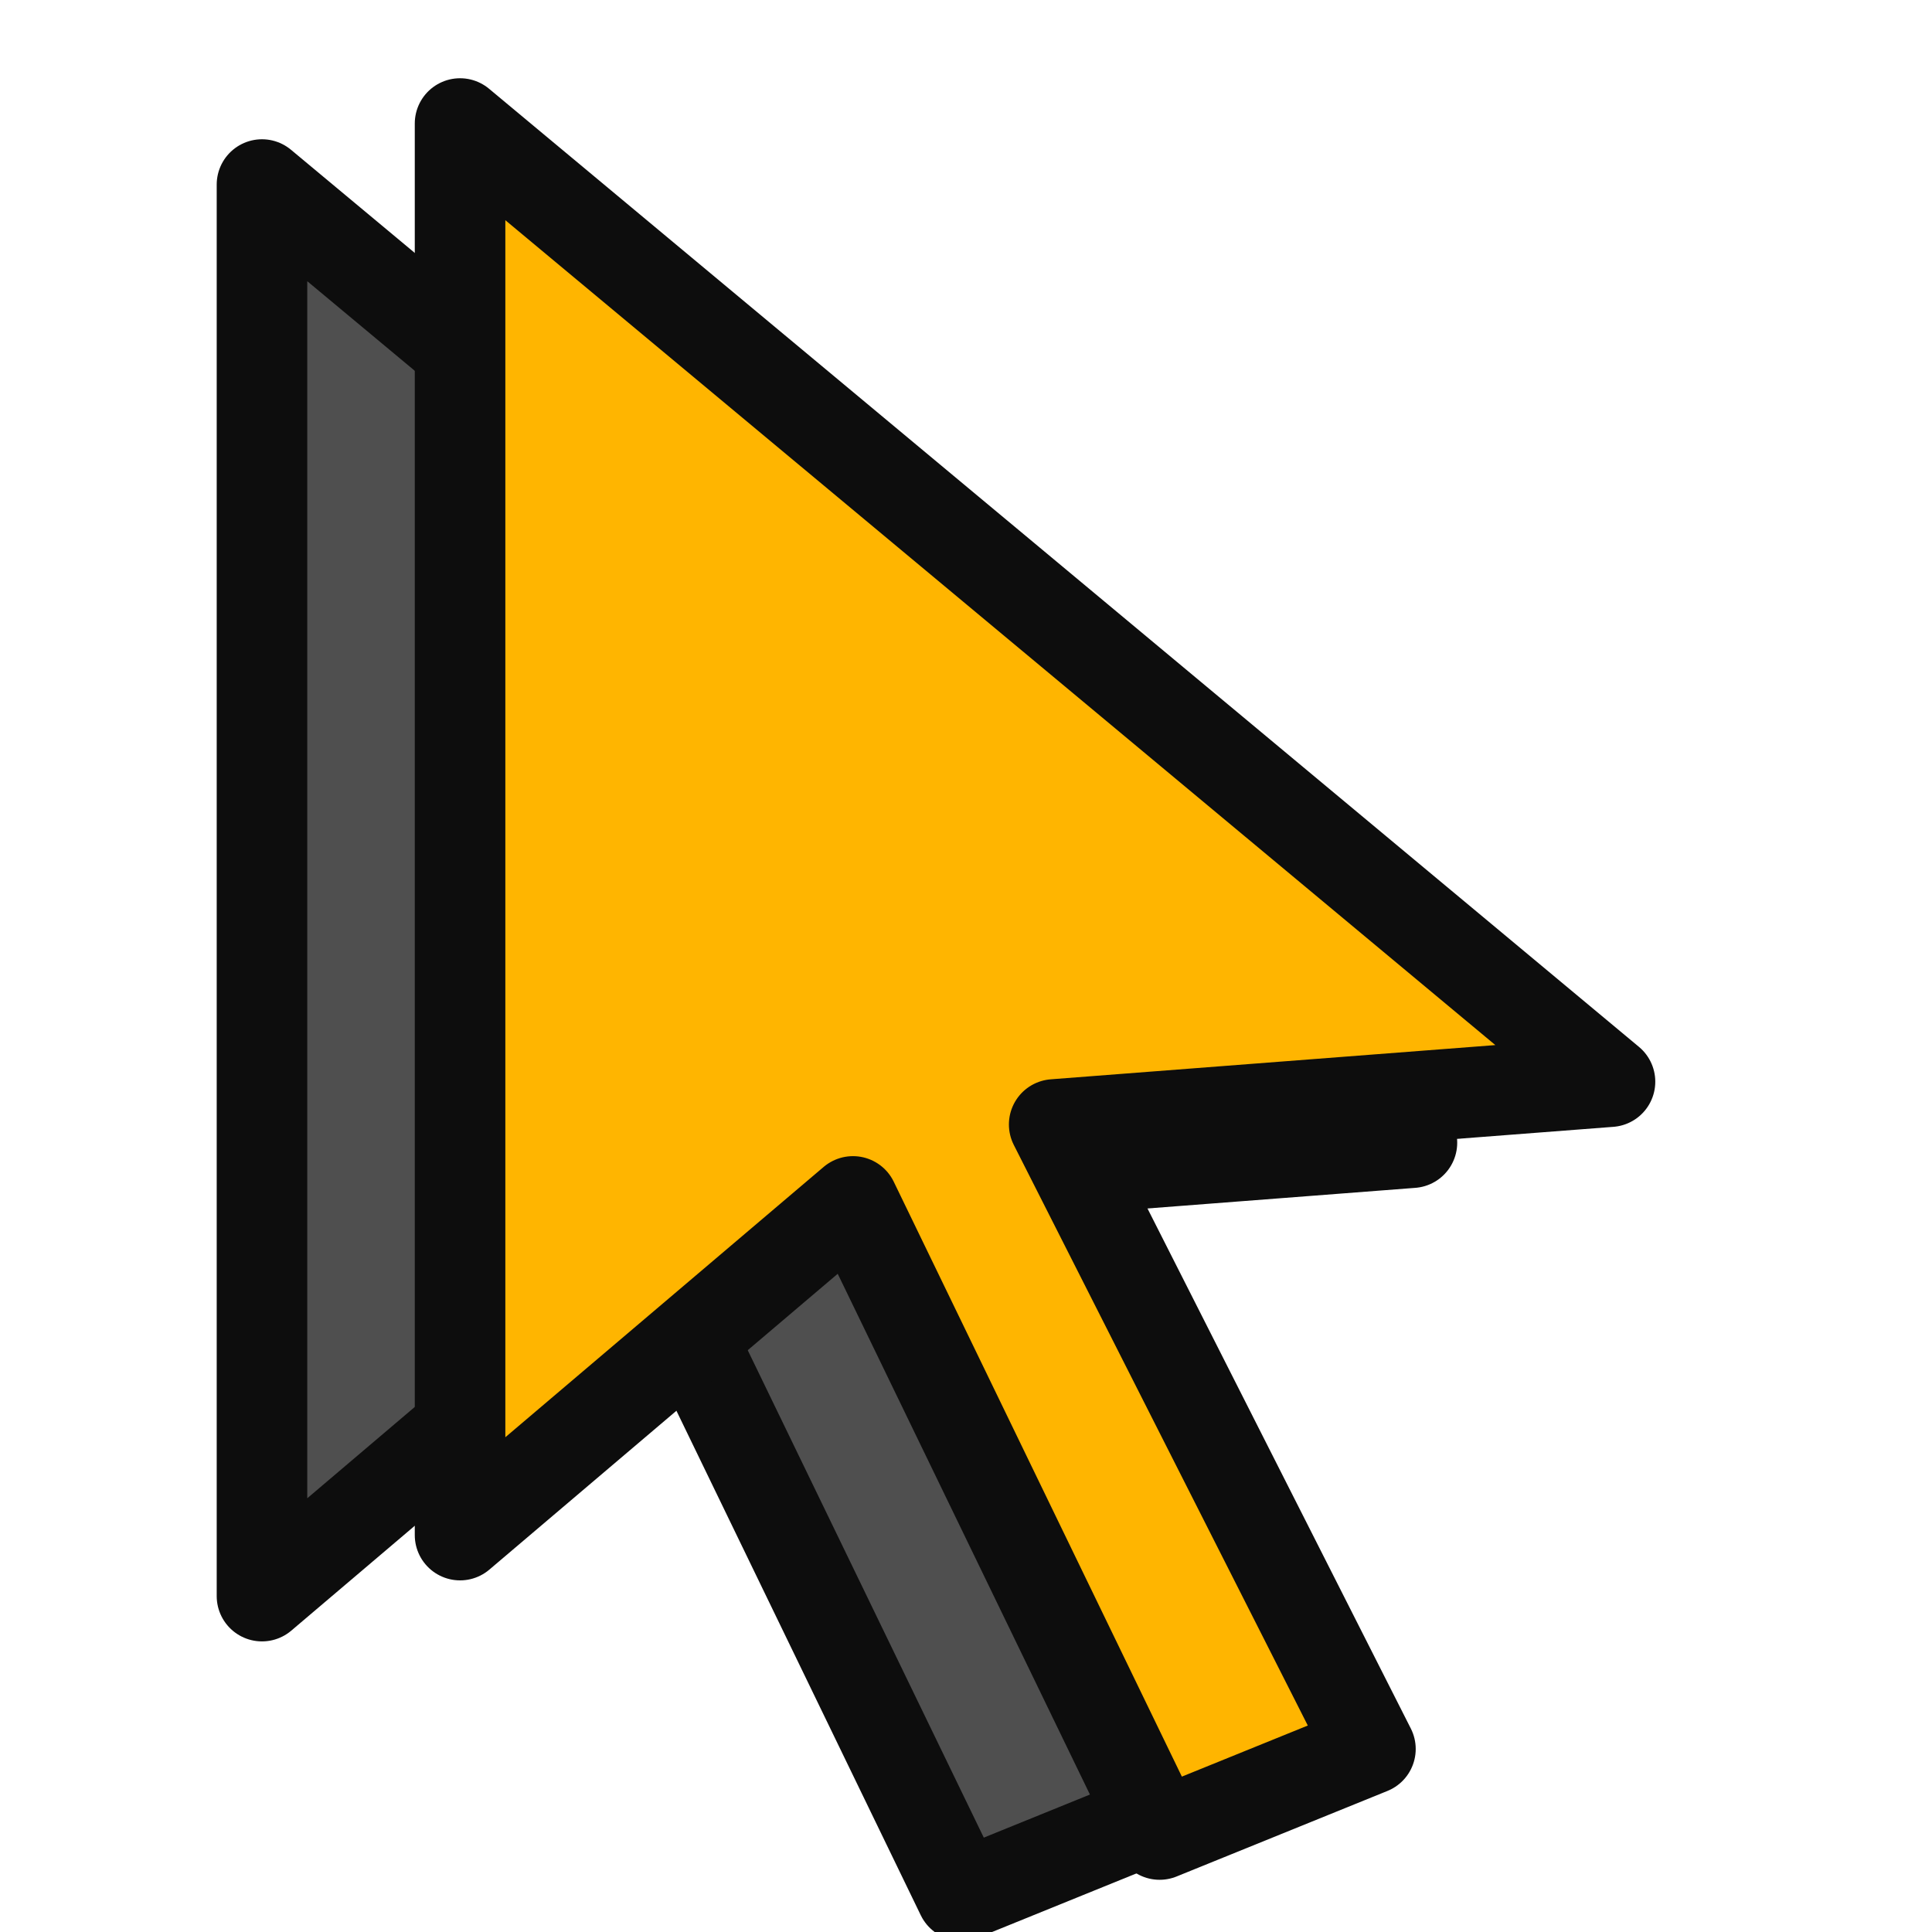 <?xml version="1.0" encoding="UTF-8" standalone="no"?>
<svg
   xmlns:dc="http://purl.org/dc/elements/1.1/"
   xmlns:cc="http://creativecommons.org/ns#"
   xmlns:rdf="http://www.w3.org/1999/02/22-rdf-syntax-ns#"
   xmlns:svg="http://www.w3.org/2000/svg"
   xmlns="http://www.w3.org/2000/svg"
   xmlns:xlink="http://www.w3.org/1999/xlink"
   xmlns:sodipodi="http://sodipodi.sourceforge.net/DTD/sodipodi-0.dtd"
   xmlns:inkscape="http://www.inkscape.org/namespaces/inkscape"
   width="48px"
   height="48px"
   id="svg6405"
   version="1.1"
   inkscape:version="1.0.2 (e86c870879, 2021-01-15)"
   sodipodi:docname="measurement_arrow.svg"
   inkscape:export-filename="/home/prs/git/crystalexplorer/icons/measurement_arrow.png"
   inkscape:export-xdpi="352"
   inkscape:export-ydpi="352">
  <defs
     id="defs6407">
    <linearGradient
       id="linearGradient6961">
      <stop
         id="stop6963"
         offset="0"
         style="stop-color:#ffb500;stop-opacity:1;" />
      <stop
         style="stop-color:#fffdbc;stop-opacity:1;"
         offset="0.496"
         id="stop6965" />
      <stop
         id="stop6967"
         offset="1"
         style="stop-color:#ffb500;stop-opacity:1;" />
    </linearGradient>
    <linearGradient
       id="linearGradient6925">
      <stop
         style="stop-color:#ffb500;stop-opacity:1;"
         offset="0"
         id="stop6927" />
      <stop
         id="stop6935"
         offset="0.365"
         style="stop-color:#fffdbc;stop-opacity:1;" />
      <stop
         style="stop-color:#ffb500;stop-opacity:1;"
         offset="1"
         id="stop6929" />
    </linearGradient>
    <linearGradient
       inkscape:collect="always"
       xlink:href="#linearGradient6925"
       id="linearGradient6959"
       gradientUnits="userSpaceOnUse"
       x1="18.143"
       y1="32.286"
       x2="32.5"
       y2="18.286"
       gradientTransform="matrix(0.719,0.695,-0.695,0.719,-39.416,11.478)" />
    <filter
       inkscape:collect="always"
       style="color-interpolation-filters:sRGB"
       id="filter1195"
       x="-0.178"
       width="1.355"
       y="-0.119"
       height="1.239">
      <feGaussianBlur
         inkscape:collect="always"
         stdDeviation="2.115"
         id="feGaussianBlur1197" />
    </filter>
  </defs>
  <sodipodi:namedview
     id="base"
     pagecolor="#ffffff"
     bordercolor="#666666"
     borderopacity="1.0"
     inkscape:pageopacity="0.0"
     inkscape:pageshadow="2"
     inkscape:zoom="4.9497475"
     inkscape:cx="-27.819893"
     inkscape:cy="7.8375599"
     inkscape:current-layer="layer1"
     showgrid="true"
     inkscape:grid-bbox="true"
     inkscape:document-units="px"
     inkscape:snap-global="false"
     inkscape:window-width="1589"
     inkscape:window-height="856"
     inkscape:window-x="189"
     inkscape:window-y="188"
     inkscape:window-maximized="0"
     inkscape:document-rotation="0">
    <inkscape:grid
       type="xygrid"
       id="grid6413" />
  </sodipodi:namedview>
  <g
     id="layer1"
     inkscape:label="Layer 1"
     inkscape:groupmode="layer">
    <path
       d="M 6.509,4.585 35.079,28.39 21.27,29.453 29.127,44.968 23.889,47.094 16.271,31.365 6.509,39.655 V 4.585"
       id="path985"
       style="fill:#4f4f4f;fill-opacity:1;stroke:#0d0d0d;stroke-width:2.25;stroke-linecap:round;stroke-linejoin:round;stroke-miterlimit:4;stroke-dasharray:none;stroke-opacity:1;filter:url(#filter1195)" />
    <path
       d="m 11.43,3.069 28.57,23.805 -13.809,1.063 7.857,15.516 -5.238,2.125 L 21.192,29.849 11.43,38.139 V 3.069"
       id="path959"
       style="stroke-width:2.25;fill:#ffb500;fill-opacity:1;stroke:#0d0d0d;stroke-opacity:1;stroke-miterlimit:4;stroke-dasharray:none;stroke-linecap:round;stroke-linejoin:round" />
  </g>
</svg>
